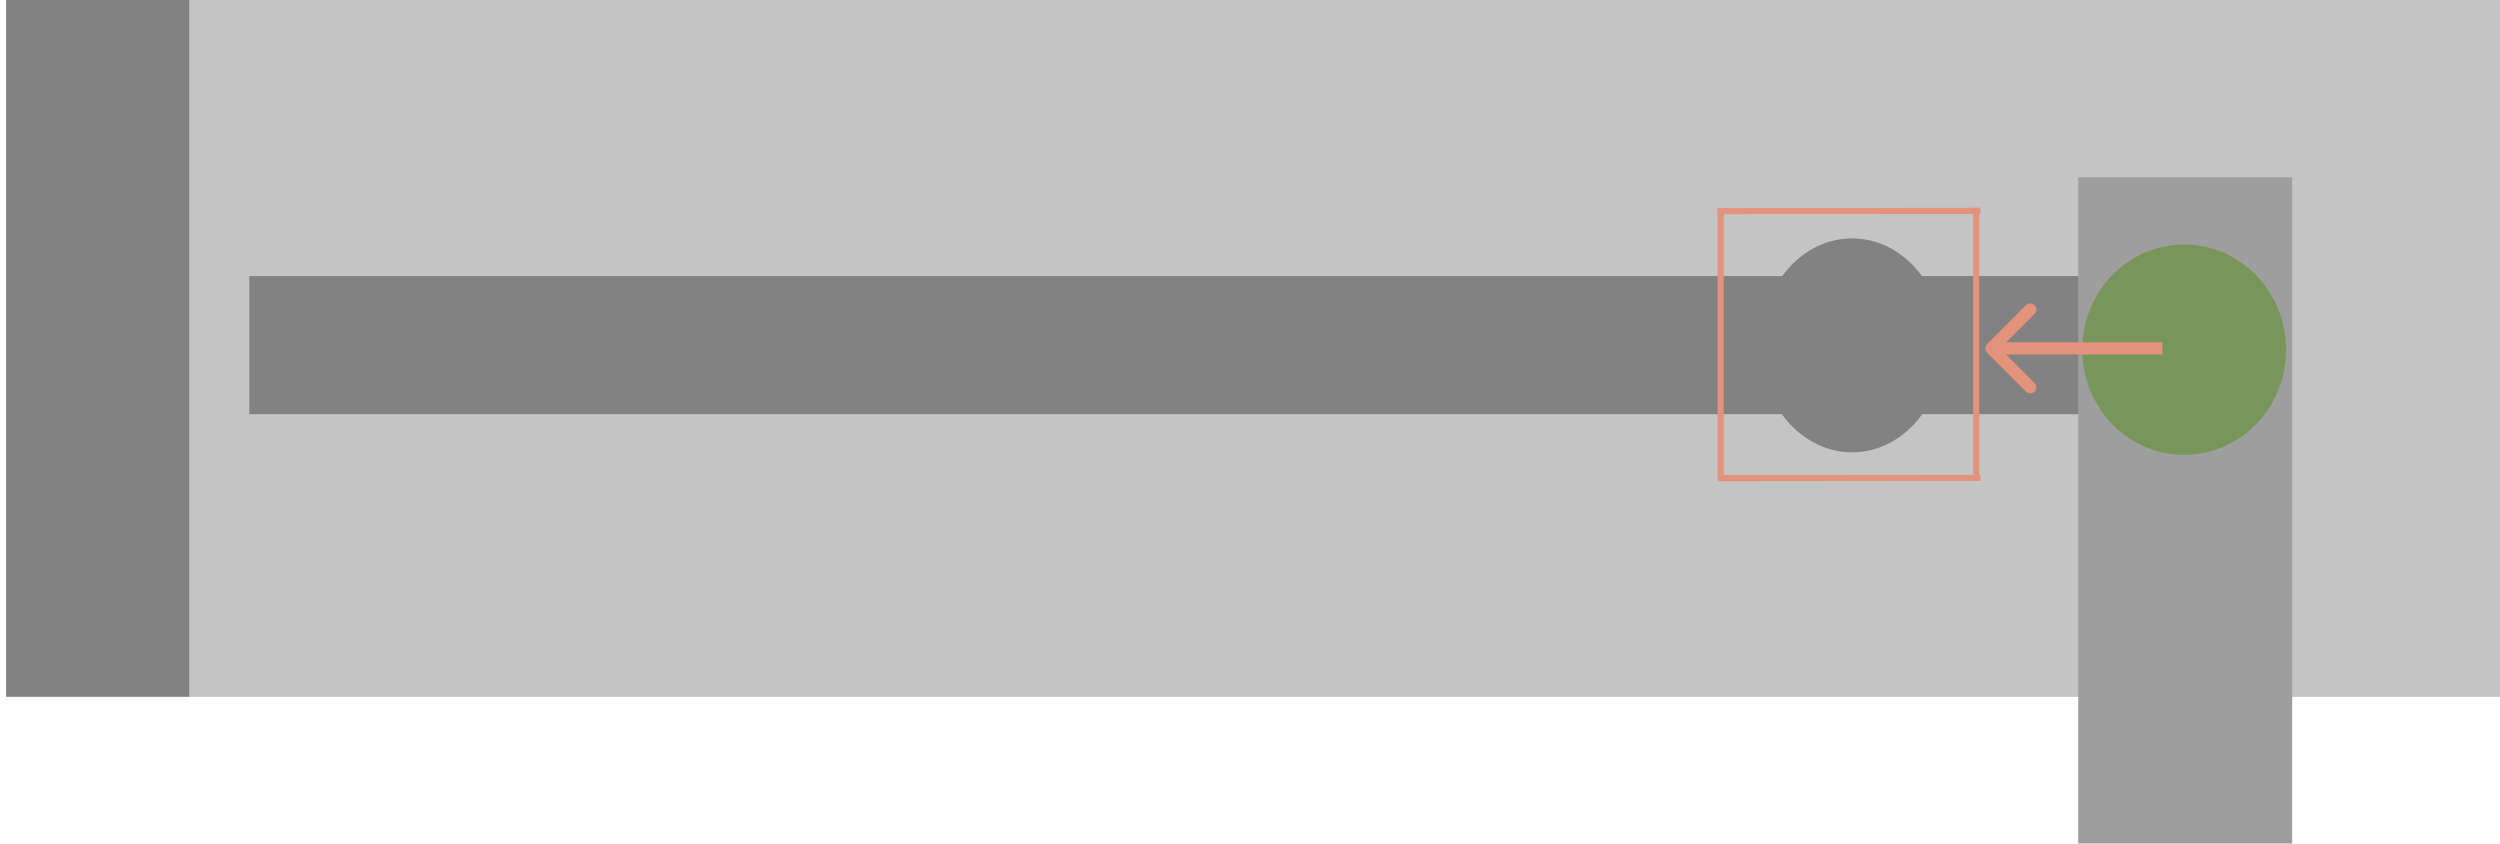 <svg width="409" height="138" viewBox="0 0 409 138" fill="none" xmlns="http://www.w3.org/2000/svg">
<rect x="30.996" width="378" height="114" fill="#C4C4C4"/>
<rect x="40.789" y="45.17" width="319.415" height="22.585" fill="#828282"/>
<ellipse cx="303" cy="56.5" rx="15" ry="17.5" fill="#828282"/>
<rect width="30" height="114" transform="matrix(-1 0 0 1 30.996 0)" fill="#828282"/>
<rect width="35" height="109" transform="matrix(-1 0 0 1 375 29)" fill="#9E9E9E"/>
<ellipse cx="357.326" cy="57.208" rx="16.67" ry="17.207" fill="#789659"/>
<path d="M325.081 56.293C324.69 56.683 324.69 57.317 325.081 57.707L331.445 64.071C331.835 64.462 332.468 64.462 332.859 64.071C333.249 63.681 333.249 63.047 332.859 62.657L327.202 57L332.859 51.343C333.249 50.953 333.249 50.319 332.859 49.929C332.468 49.538 331.835 49.538 331.445 49.929L325.081 56.293ZM353.75 56H325.788V58H353.75V56Z" fill="#E3927B"/>
<line x1="281.5" y1="34.317" x2="281.5" y2="78" stroke="#E3927B"/>
<line y1="-0.5" x2="43" y2="-0.5" transform="matrix(-1 0.001 -0.001 -1 324 77.683)" stroke="#E3927B"/>
<line y1="-0.5" x2="43" y2="-0.5" transform="matrix(-1 0.001 -0.001 -1 324 34)" stroke="#E3927B"/>
<line x1="323.305" y1="34" x2="323.305" y2="77.683" stroke="#E3927B"/>
</svg>
